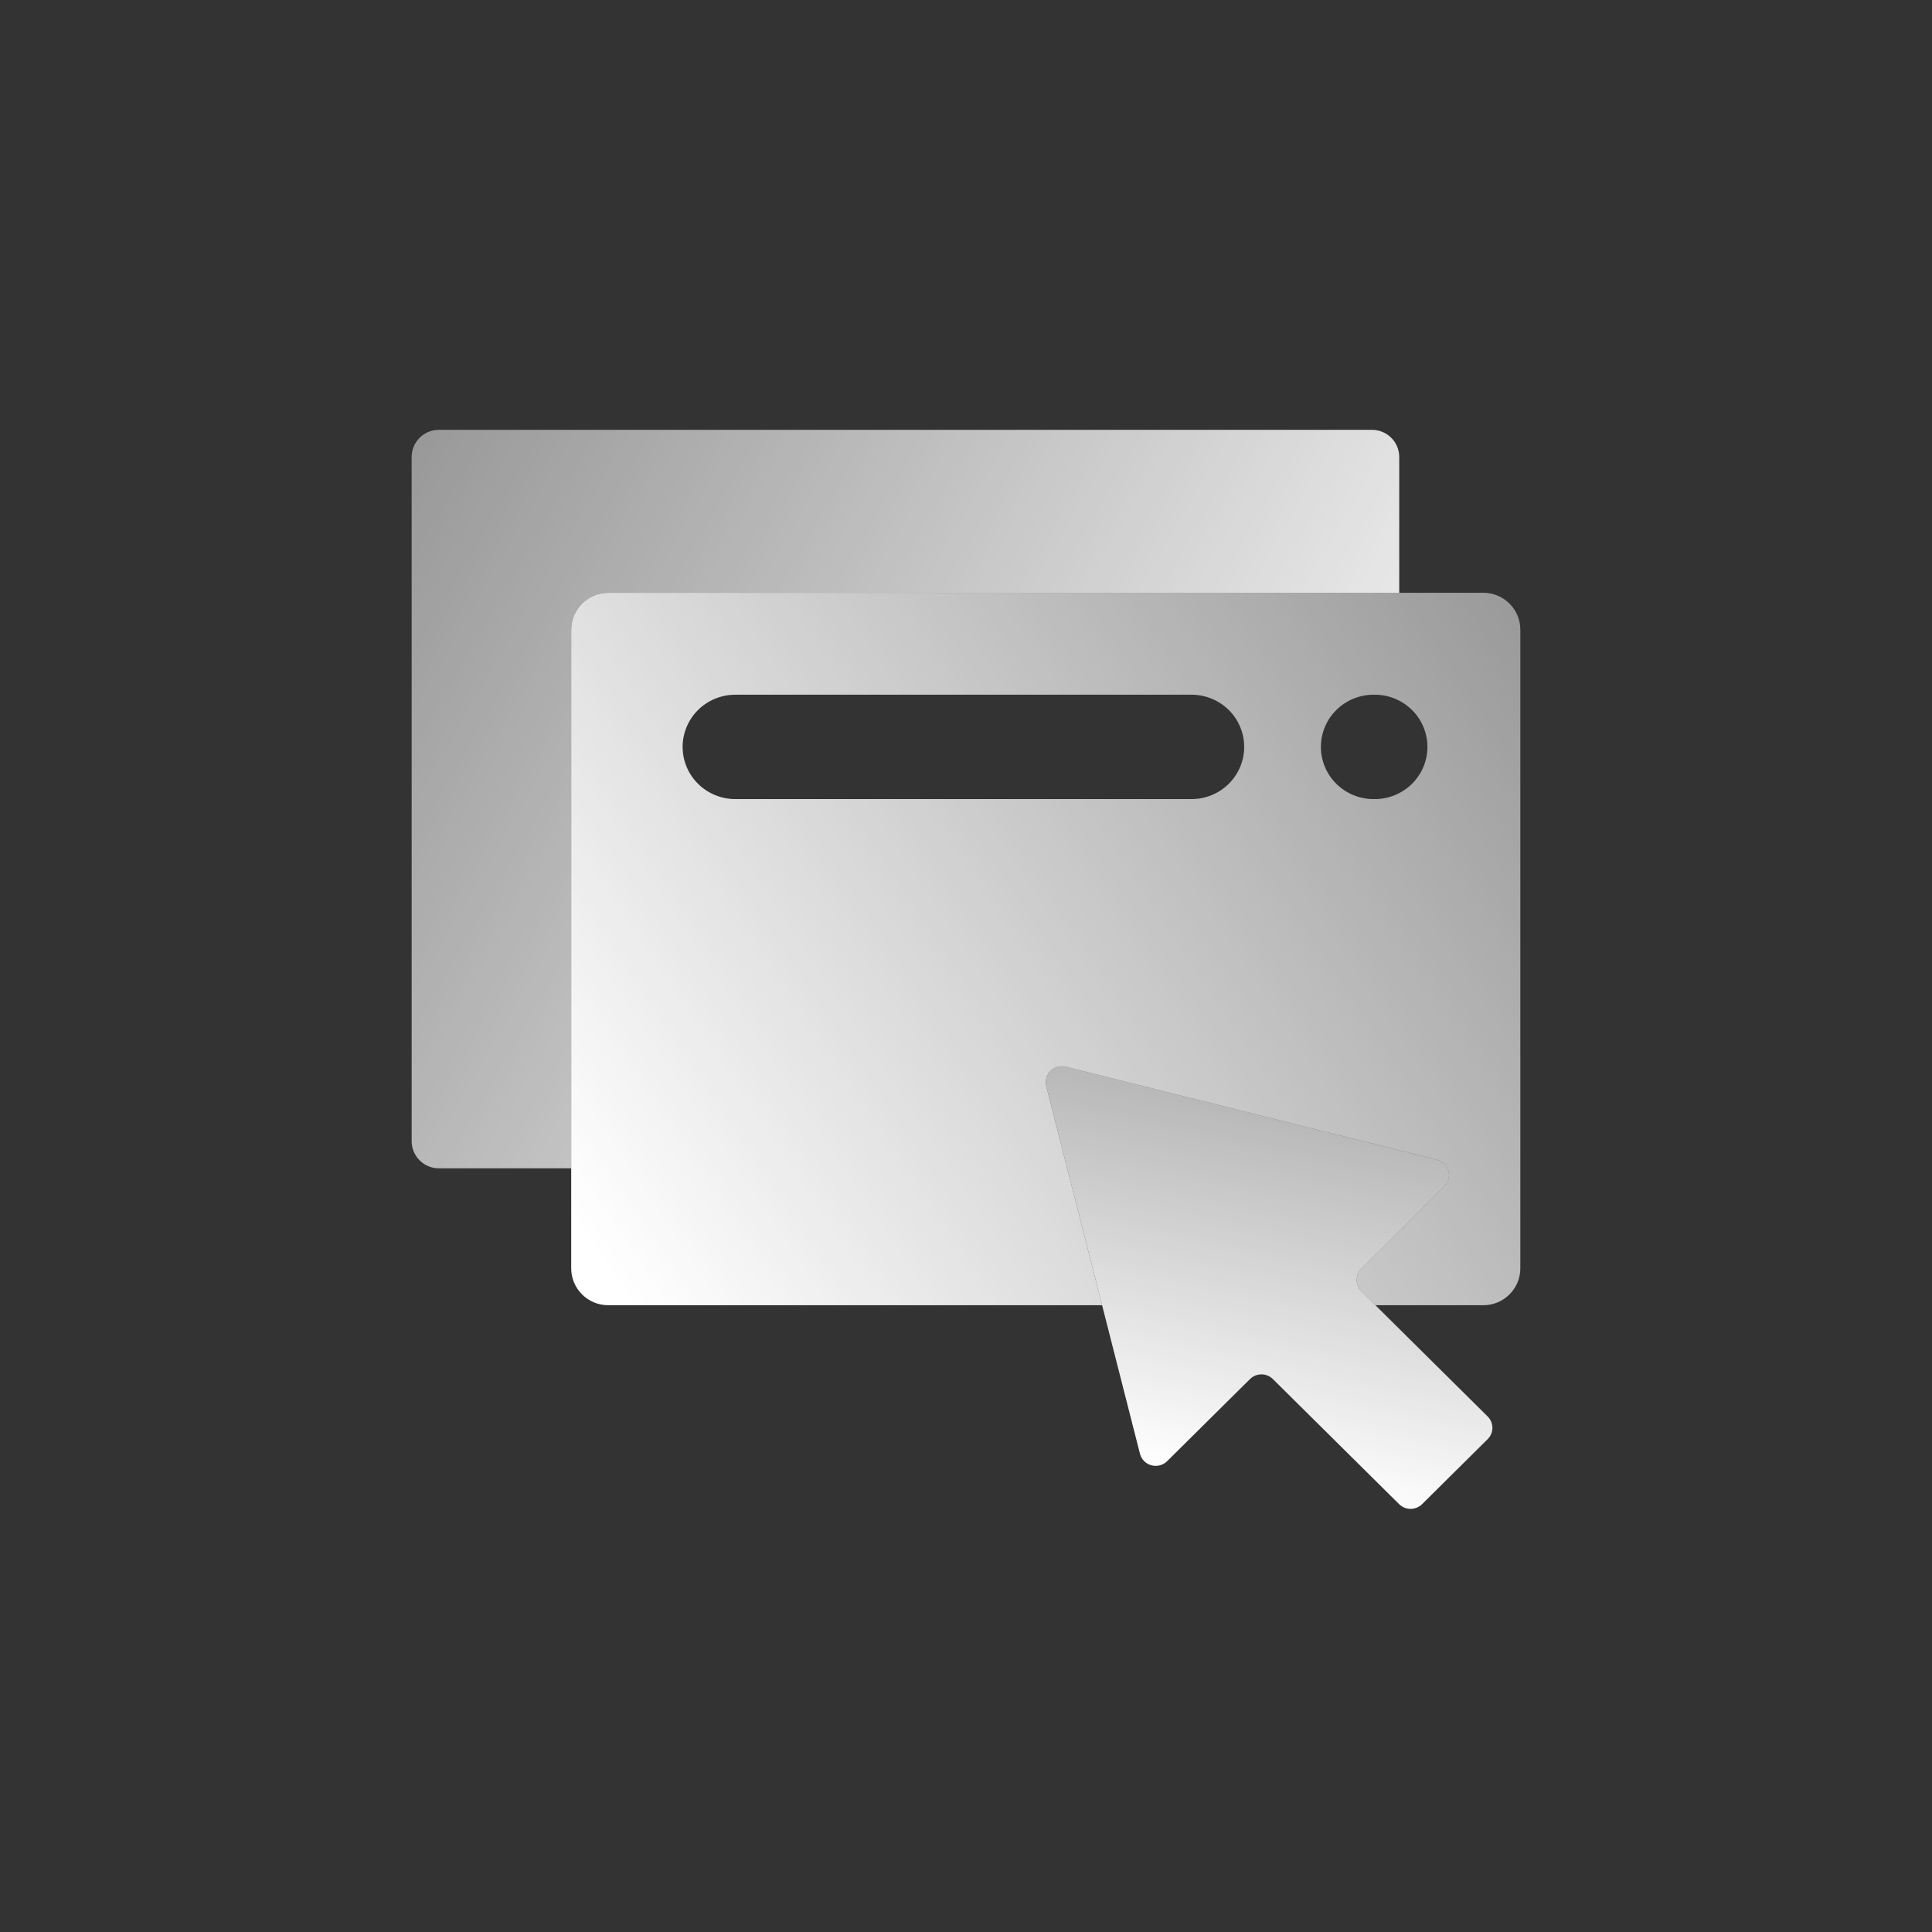 <svg width="220" height="220" viewBox="0 0 220 220" fill="none" xmlns="http://www.w3.org/2000/svg">
<rect x="0" y="0" width="220" height="220" fill="#333333" stroke="none"/>
<path d="M159.334 67.5H69.26C66.952 67.5 65.044 69.363 65.044 71.7V133.04H49.978C48.268 133.04 46.876 131.653 46.876 129.949V52.033C46.876 50.33 48.268 48.945 49.978 48.945H156.23C157.94 48.945 159.334 50.332 159.334 52.035V67.502V67.5Z" fill="url(#paint0_linear_0_294)"/>
<path d="M121.383 121.474C121.073 121.397 120.749 121.4 120.441 121.485C120.134 121.569 119.854 121.731 119.628 121.954C119.402 122.178 119.239 122.456 119.154 122.761C119.069 123.065 119.065 123.387 119.143 123.694L129.809 165.539C129.889 165.853 130.051 166.14 130.279 166.371C130.507 166.603 130.793 166.77 131.108 166.856C131.423 166.942 131.755 166.944 132.071 166.861C132.386 166.778 132.674 166.614 132.905 166.385L142.337 157.038C142.683 156.695 143.152 156.503 143.642 156.503C144.131 156.503 144.601 156.695 144.947 157.038L159.323 171.283C160.043 171.996 161.211 171.996 161.933 171.283L169.401 163.88C169.747 163.537 169.941 163.072 169.941 162.587C169.941 162.102 169.747 161.637 169.401 161.294L155.027 147.049C154.681 146.706 154.486 146.241 154.486 145.756C154.486 145.271 154.681 144.806 155.027 144.463L164.461 135.114C164.691 134.885 164.856 134.6 164.94 134.287C165.023 133.975 165.021 133.646 164.934 133.334C164.847 133.023 164.679 132.74 164.446 132.514C164.212 132.288 163.923 132.127 163.607 132.048L121.385 121.474H121.383Z" fill="url(#paint1_linear_0_294)"/>
<path fill-rule="evenodd" clip-rule="evenodd" d="M168.908 67.5H69.26C66.952 67.5 65.044 69.363 65.044 71.7V144.427C65.044 146.726 66.912 148.627 69.26 148.627H125.498L119.14 123.695C119.062 123.389 119.065 123.067 119.15 122.762C119.235 122.457 119.398 122.179 119.624 121.955C119.85 121.731 120.13 121.569 120.438 121.485C120.746 121.4 121.07 121.397 121.38 121.474L163.604 132.048C163.92 132.127 164.21 132.288 164.443 132.514C164.676 132.74 164.844 133.023 164.931 133.334C165.018 133.646 165.02 133.975 164.937 134.287C164.854 134.6 164.688 134.885 164.458 135.114L155.024 144.463C154.678 144.806 154.484 145.271 154.484 145.756C154.484 146.241 154.678 146.706 155.024 147.049L156.618 148.629H168.906C171.214 148.629 173.122 146.766 173.122 144.429V71.7C173.122 69.361 171.214 67.5 168.906 67.5H168.908ZM83.728 90.993H135.682C137.272 90.993 138.797 90.367 139.922 89.252C141.046 88.138 141.678 86.627 141.678 85.051C141.678 83.475 141.046 81.963 139.922 80.849C138.797 79.735 137.272 79.109 135.682 79.109H83.728C82.138 79.109 80.613 79.735 79.488 80.849C78.364 81.963 77.732 83.475 77.732 85.051C77.732 86.627 78.364 88.138 79.488 89.252C80.613 90.367 82.138 90.993 83.728 90.993ZM156.408 90.993H156.548C158.138 90.993 159.663 90.367 160.788 89.252C161.912 88.138 162.544 86.627 162.544 85.051C162.544 83.475 161.912 81.963 160.788 80.849C159.663 79.735 158.138 79.109 156.548 79.109H156.408C154.818 79.109 153.293 79.735 152.168 80.849C151.044 81.963 150.412 83.475 150.412 85.051C150.412 86.627 151.044 88.138 152.168 89.252C153.293 90.367 154.818 90.993 156.408 90.993Z" fill="url(#paint2_linear_0_294)"/>
<defs>
<linearGradient id="paint0_linear_0_294" x1="43.634" y1="56.792" x2="162.332" y2="125.61" gradientUnits="userSpaceOnUse">
<stop stop-color="white" stop-opacity="0.5"/>
<stop offset="1" stop-color="white"/>
</linearGradient>
<linearGradient id="paint1_linear_0_294" x1="140.003" y1="168.958" x2="150.398" y2="121.377" gradientUnits="userSpaceOnUse">
<stop stop-color="white"/>
<stop offset="1" stop-color="white" stop-opacity="0.6"/>
</linearGradient>
<linearGradient id="paint2_linear_0_294" x1="65.044" y1="138.525" x2="172.524" y2="66.604" gradientUnits="userSpaceOnUse">
<stop stop-color="white"/>
<stop offset="1" stop-color="white" stop-opacity="0.5"/>
</linearGradient>
</defs>
</svg>

